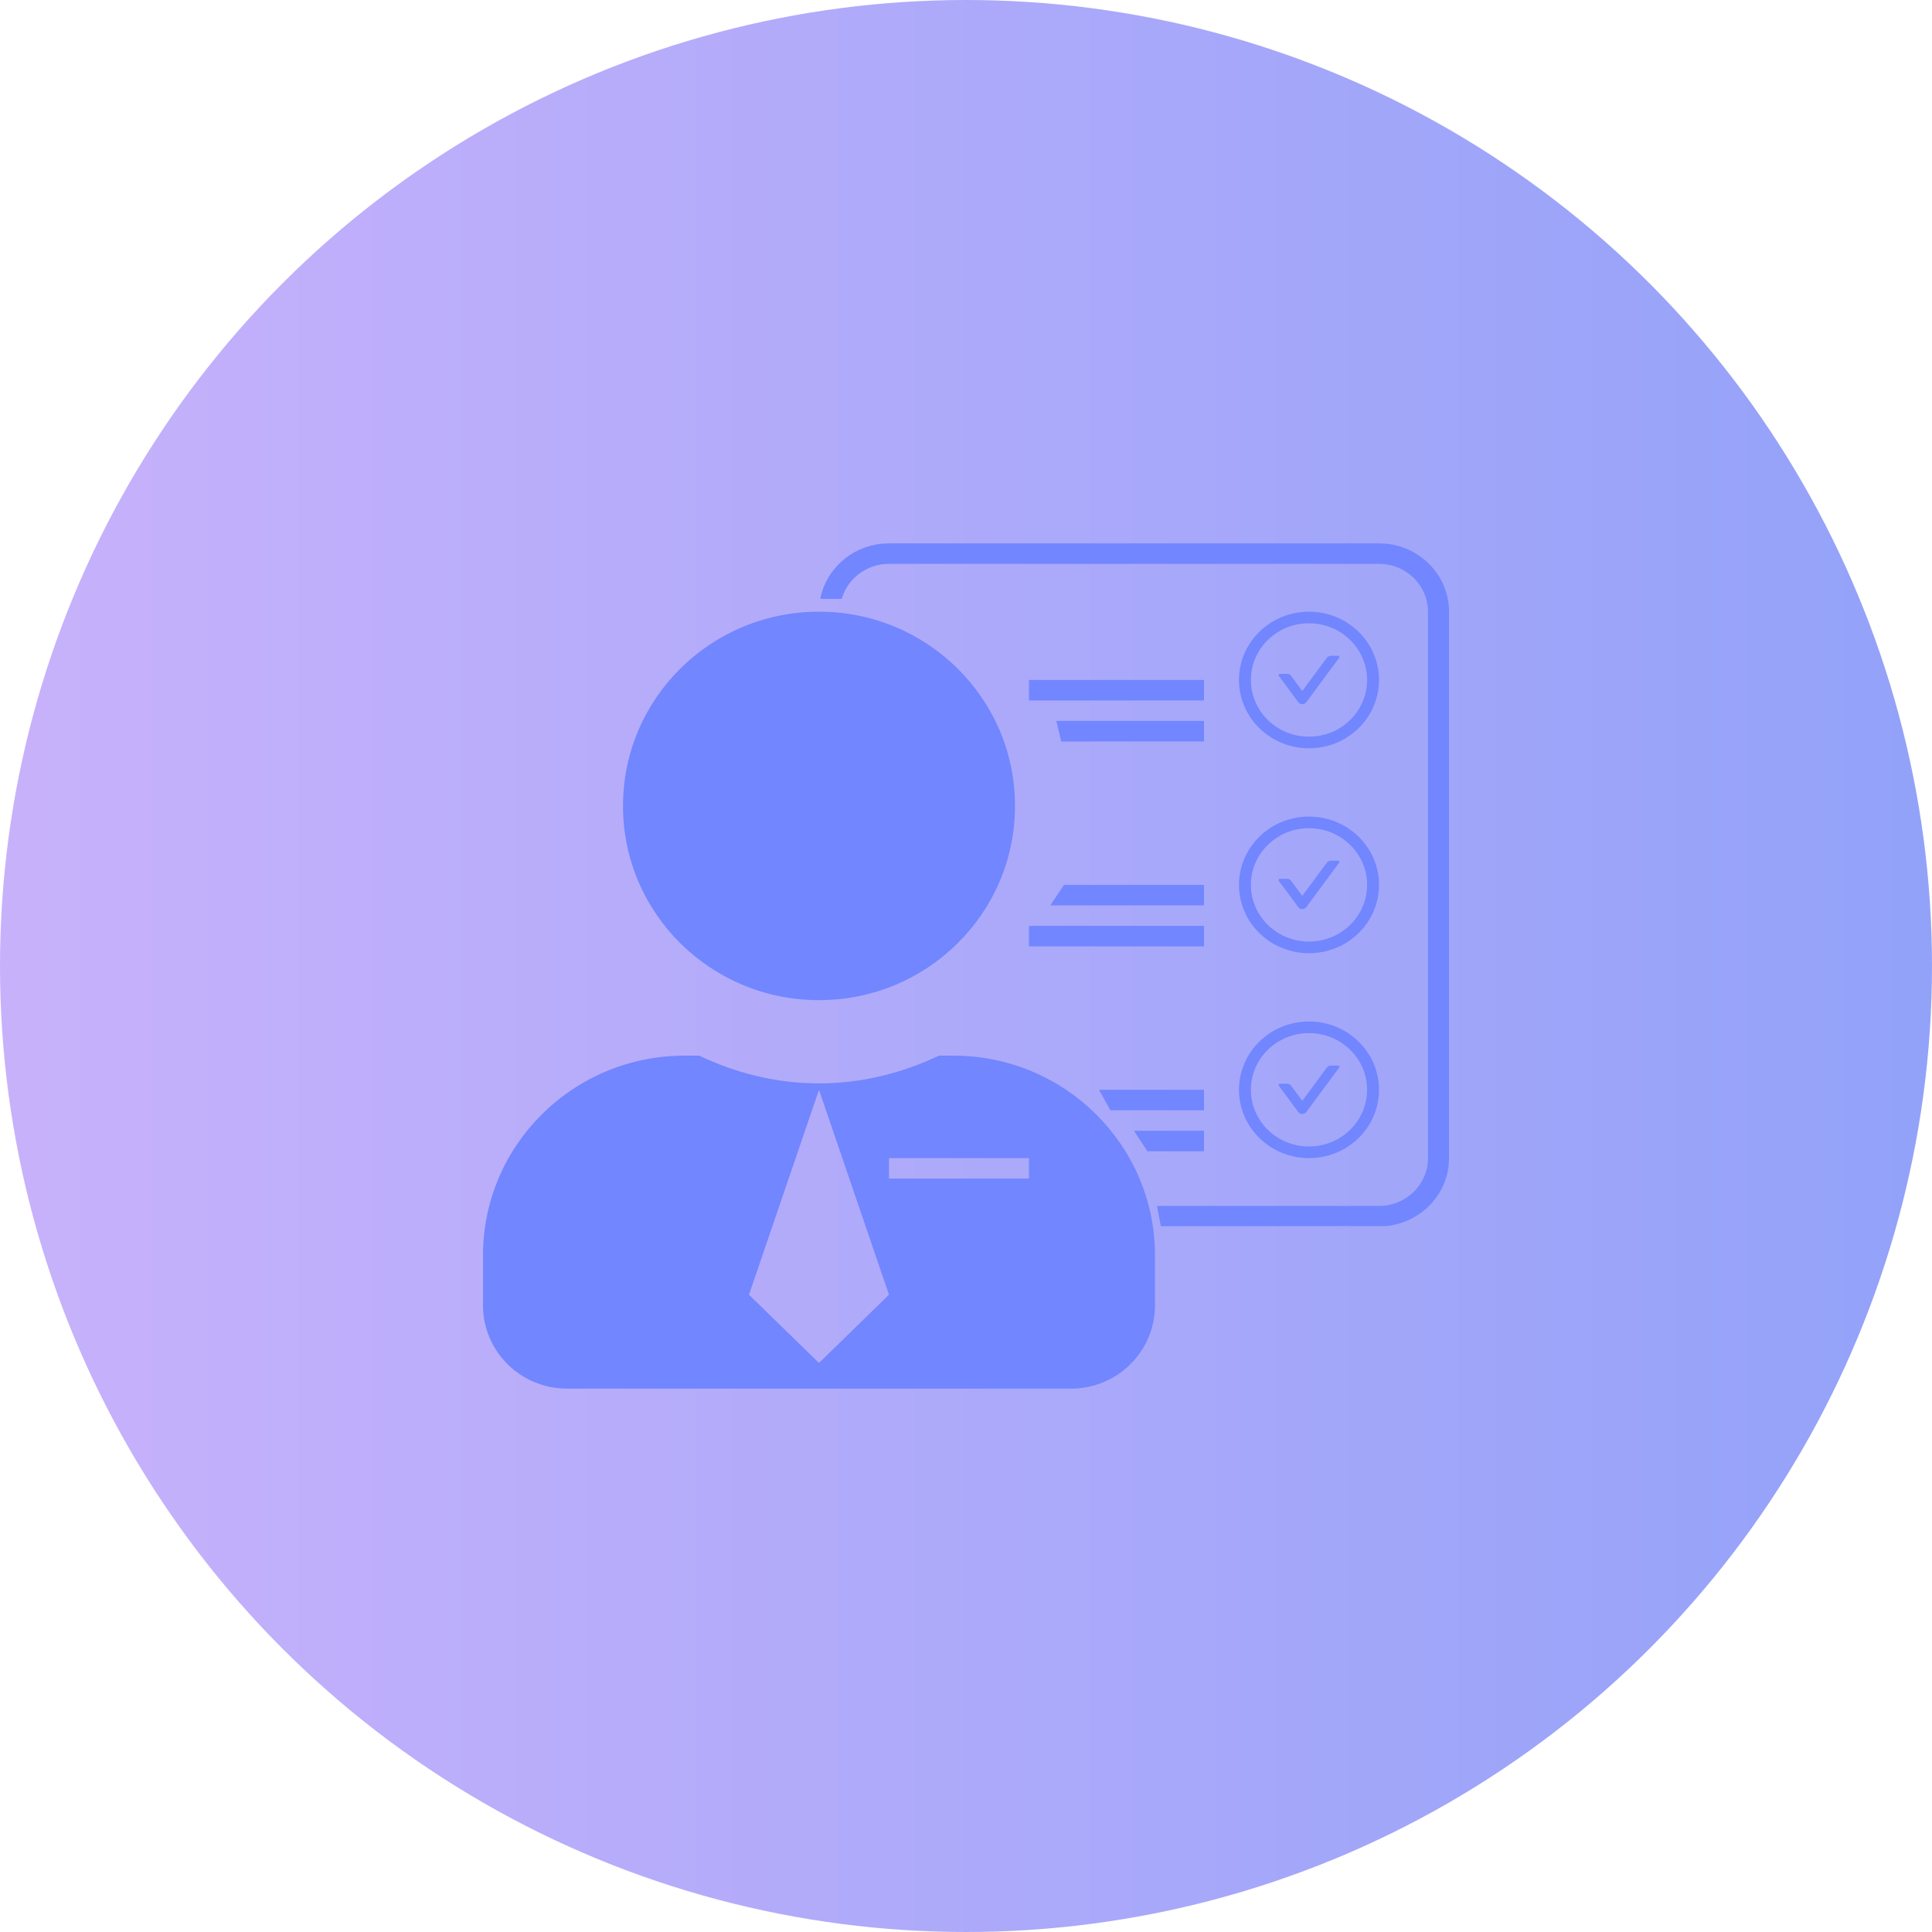<svg width="64" height="64" viewBox="0 0 64 64" fill="none" xmlns="http://www.w3.org/2000/svg">
<circle cx="32" cy="32" r="32" fill="url(#paint0_linear_1794_7672)" fill-opacity="0.48"/>
<path d="M23.16 34.97C24.372 35.544 25.704 35.889 27.13 35.889C28.556 35.889 29.896 35.544 31.102 34.97H31.582C35.269 34.97 38.26 37.934 38.26 41.587V43.242C38.26 44.764 37.015 45.999 35.479 46H18.783C17.247 46 16 44.765 16 43.242V41.587C16 37.934 18.991 34.97 22.678 34.97H23.16ZM24.811 42.889L27.13 45.151L29.449 42.889L27.13 36.101L24.811 42.889ZM45.919 18.011C47.088 18.127 48 19.091 48 20.263V38.364L47.989 38.596C47.878 39.66 47.01 40.507 45.919 40.615L38.455 40.62L38.326 39.948H45.681C46.578 39.948 47.305 39.238 47.305 38.364V20.263C47.305 19.388 46.578 18.678 45.681 18.678H29.449C28.704 18.678 28.075 19.17 27.884 19.838H27.171C27.36 18.866 28.187 18.113 29.211 18.011L29.449 18H45.681L45.919 18.011ZM29.449 39.042H34.087V38.364H29.449V39.042ZM43.362 33.838C44.643 33.838 45.681 34.852 45.681 36.101C45.681 37.35 44.643 38.364 43.362 38.364C42.082 38.364 41.043 37.35 41.043 36.101C41.043 34.852 42.082 33.838 43.362 33.838ZM39.884 38.138H38.009L37.565 37.458H39.884V38.138ZM43.362 34.223C42.299 34.223 41.437 35.064 41.437 36.101C41.437 37.138 42.299 37.979 43.362 37.979C44.425 37.979 45.287 37.138 45.287 36.101C45.287 35.064 44.425 34.223 43.362 34.223ZM44.329 35.299C44.363 35.299 44.383 35.336 44.363 35.363L43.274 36.837C43.259 36.857 43.238 36.874 43.215 36.885C43.192 36.897 43.166 36.903 43.14 36.903C43.114 36.903 43.087 36.897 43.063 36.885C43.041 36.874 43.022 36.857 43.007 36.837L42.361 35.964C42.342 35.937 42.362 35.9 42.395 35.9H42.638C42.691 35.9 42.74 35.925 42.771 35.966L43.14 36.466L43.953 35.365C43.984 35.323 44.034 35.299 44.087 35.299H44.329ZM39.884 36.779H36.786L36.406 36.101H39.884V36.779ZM27.13 20.263C30.719 20.263 33.623 23.141 33.623 26.697C33.623 30.253 30.719 33.131 27.13 33.131C23.542 33.131 20.638 30.253 20.638 26.697C20.638 23.141 23.542 20.263 27.13 20.263ZM43.362 27.05C44.643 27.05 45.681 28.064 45.681 29.313C45.681 30.563 44.643 31.576 43.362 31.576C42.082 31.576 41.043 30.563 41.043 29.313C41.043 28.064 42.082 27.05 43.362 27.05ZM39.884 31.35H34.087V30.67H39.884V31.35ZM43.362 27.435C42.299 27.435 41.437 28.276 41.437 29.313C41.437 30.351 42.299 31.191 43.362 31.191C44.425 31.191 45.287 30.351 45.287 29.313C45.287 28.276 44.425 27.435 43.362 27.435ZM44.329 28.511C44.363 28.511 44.383 28.548 44.363 28.575L43.274 30.049C43.259 30.07 43.238 30.086 43.215 30.098C43.192 30.109 43.166 30.115 43.14 30.115C43.114 30.115 43.087 30.109 43.063 30.098C43.041 30.086 43.022 30.069 43.007 30.049L42.361 29.176C42.342 29.149 42.362 29.112 42.395 29.112H42.638C42.691 29.112 42.74 29.137 42.771 29.178L43.14 29.678L43.953 28.577C43.984 28.535 44.034 28.511 44.087 28.511H44.329ZM39.884 29.991H34.793L35.246 29.313H39.884V29.991ZM43.362 20.263C44.643 20.263 45.681 21.276 45.681 22.525C45.681 23.775 44.643 24.788 43.362 24.788C42.082 24.788 41.043 23.775 41.043 22.525C41.043 21.276 42.082 20.263 43.362 20.263ZM39.884 24.562H35.156L34.993 23.882H39.884V24.562ZM43.362 20.647C42.299 20.647 41.437 21.488 41.437 22.525C41.437 23.563 42.299 24.403 43.362 24.403C44.425 24.403 45.287 23.563 45.287 22.525C45.287 21.488 44.425 20.647 43.362 20.647ZM44.329 21.723C44.363 21.723 44.383 21.761 44.363 21.787L43.274 23.261C43.259 23.282 43.238 23.298 43.215 23.31C43.192 23.321 43.166 23.327 43.14 23.327C43.114 23.327 43.087 23.321 43.063 23.31C43.041 23.298 43.022 23.281 43.007 23.261L42.361 22.388C42.342 22.361 42.362 22.324 42.395 22.324H42.638C42.691 22.324 42.74 22.349 42.771 22.39L43.14 22.89L43.953 21.79C43.984 21.747 44.034 21.723 44.087 21.723H44.329ZM39.884 23.204H34.087V22.525H39.884V23.204Z" fill="#7186FF"/>
<defs>
<linearGradient id="paint0_linear_1794_7672" x1="64" y1="32" x2="0" y2="32" gradientUnits="userSpaceOnUse">
<stop stop-color="#1C3CF1"/>
<stop offset="1" stop-color="#8B5CF6"/>
</linearGradient>
</defs>
</svg>
